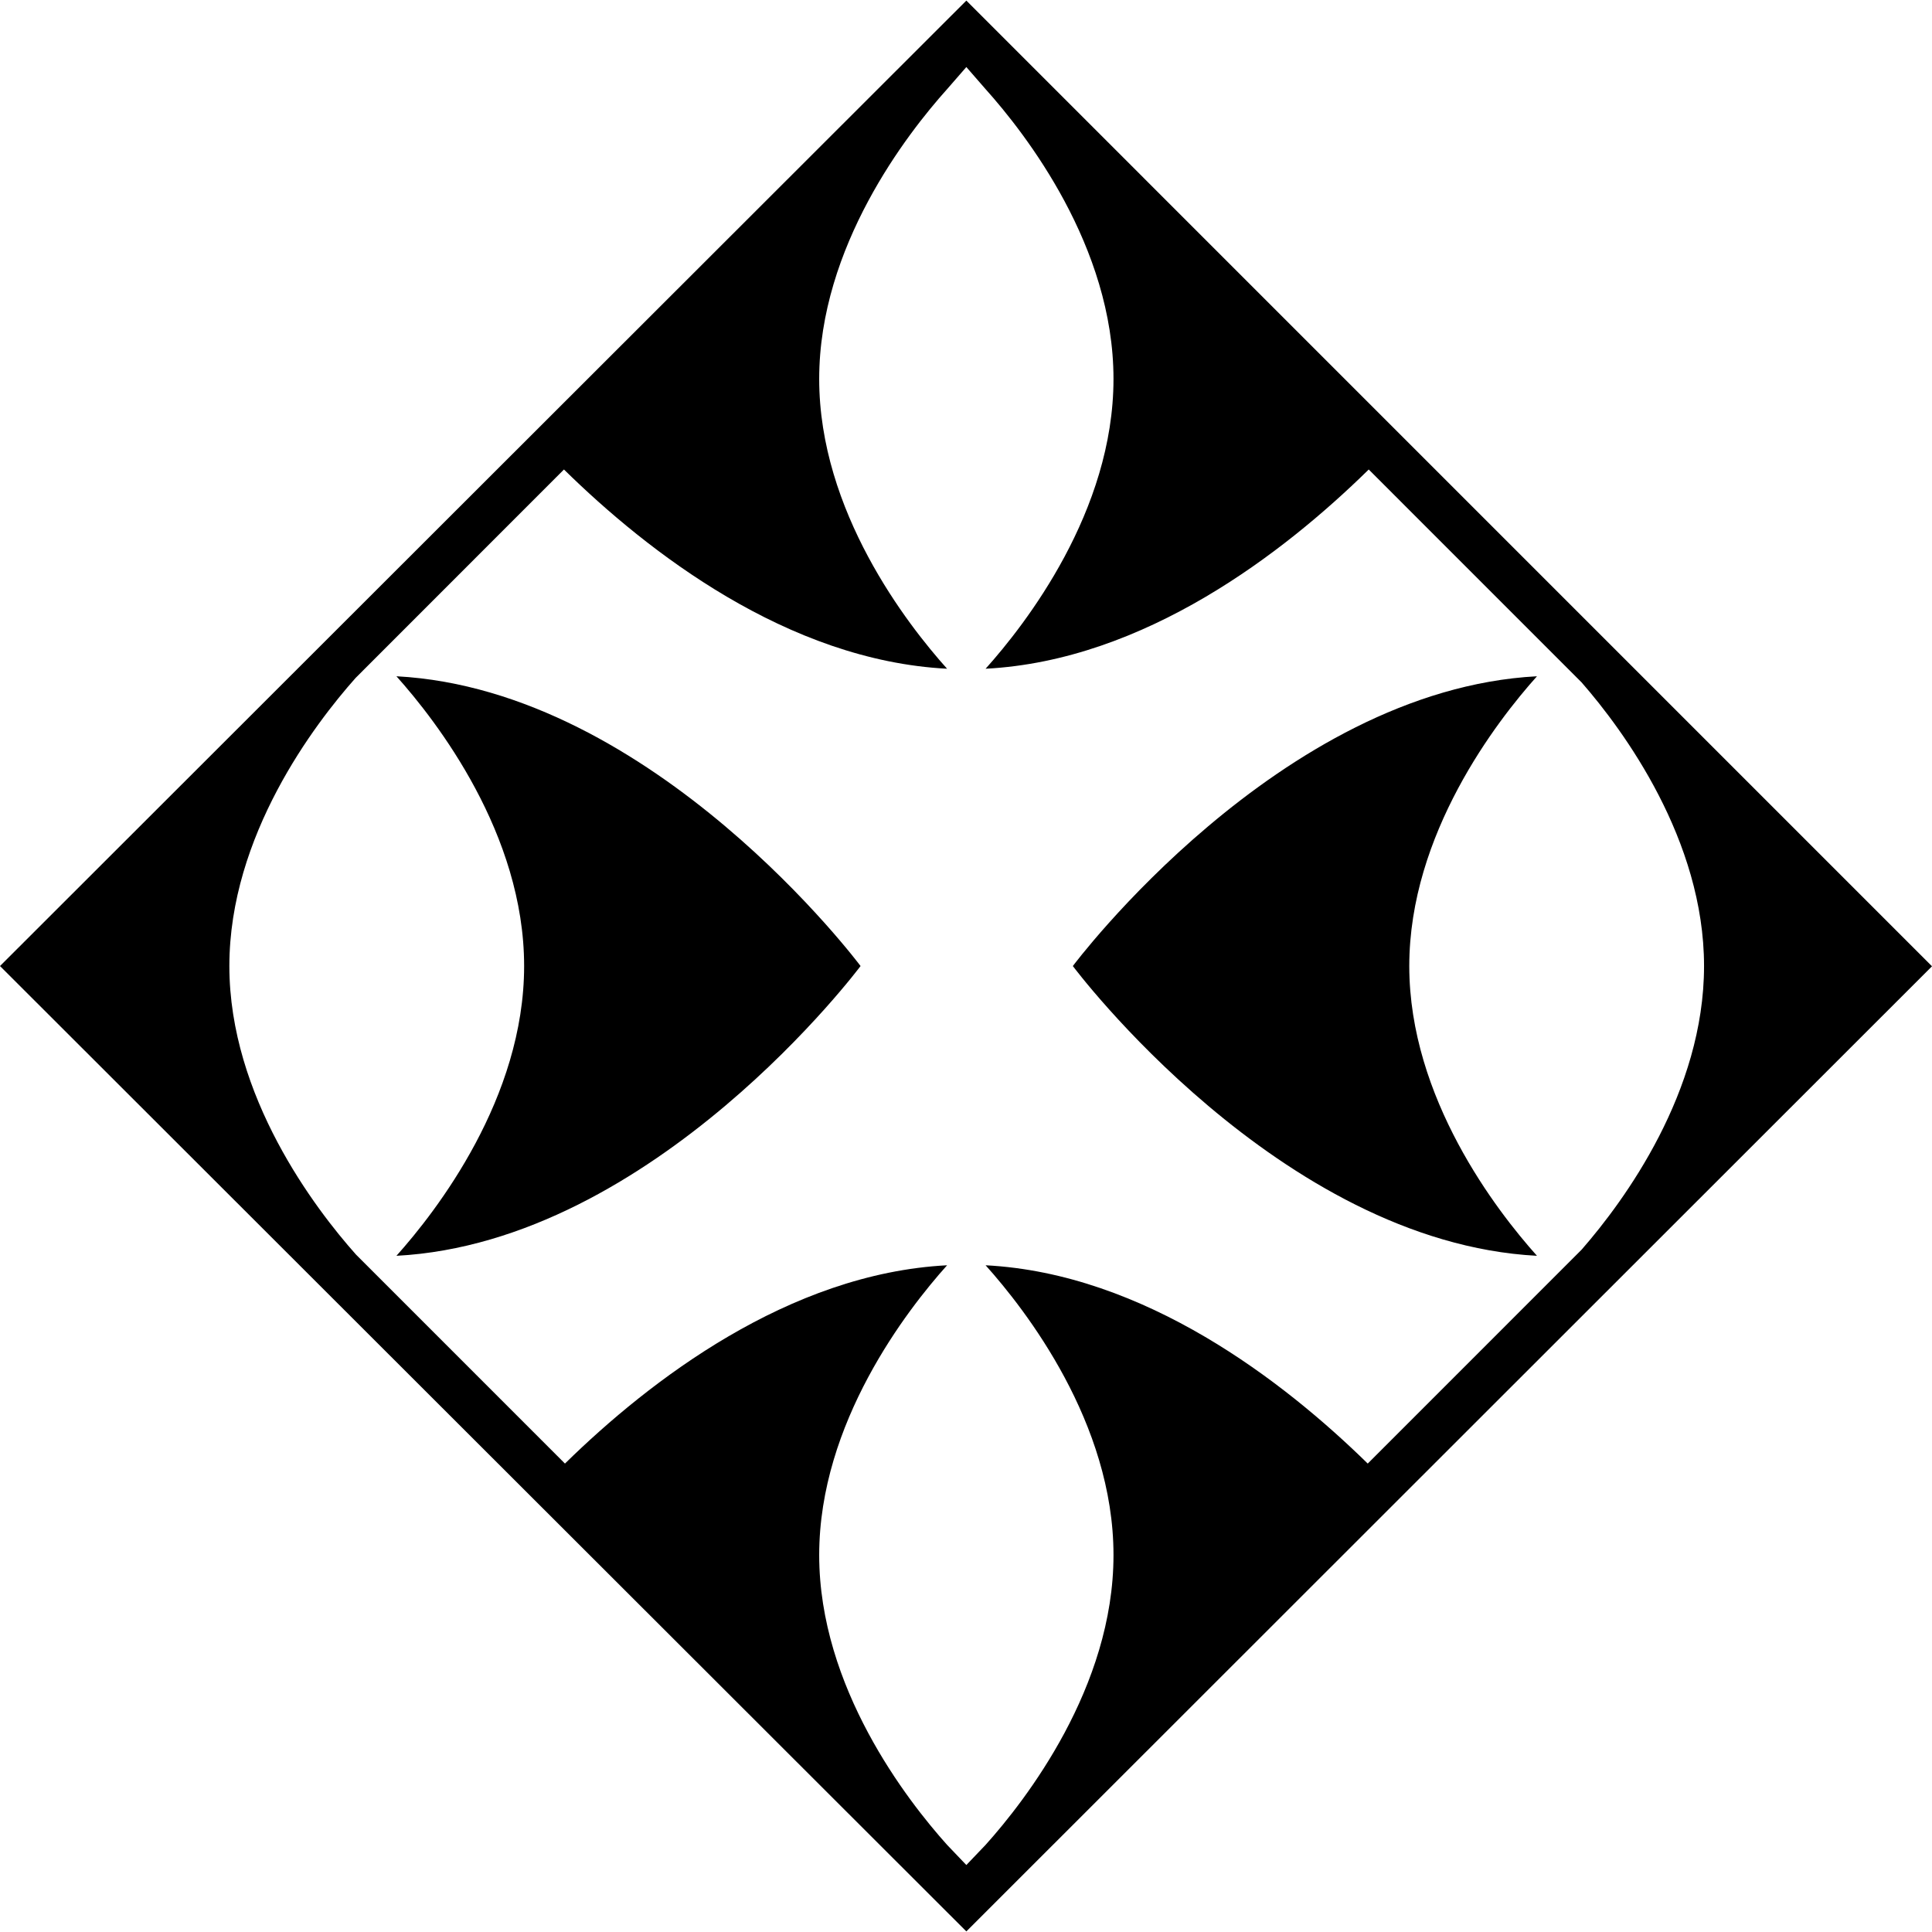 <?xml version="1.0" encoding="UTF-8"?><svg id="a" xmlns="http://www.w3.org/2000/svg" viewBox="0 0 1000 1000"><path d="M445.425,500.018s-106.736,142.923-240.231,149.983c20.781-23.205,66.092-81.639,66.092-149.983s-45.311-126.778-66.092-149.983c133.495,7.059,240.231,149.983,240.231,149.983Zm554.575,.129l-499.822,499.542L0,500.018,500.178,.31l499.822,499.837Zm-181.126,146.402c21.884-25.131,63.136-81.32,63.136-146.532s-41.576-121.841-63.394-146.826l-110.164-110.183-.507,.498c-43.245,42.36-115.445,98.376-197.801,102.627,20.653-23.012,66.199-81.522,66.199-149.994s-45.546-126.983-66.199-149.995l-9.967-11.445-9.966,11.445c-20.653,23.012-66.199,81.523-66.199,149.995s45.546,126.982,66.199,149.994c-82.678-4.268-155.122-60.707-198.308-103.125l-107.86,107.91h0c-21.12,23.756-65.327,81.593-65.327,149.099s44.553,125.796,65.575,149.377l108.128,108.147,.508-.497c43.288-42.303,115.248-97.902,197.285-102.137-20.653,23.012-66.199,81.523-66.199,149.995s45.546,126.983,66.199,149.995l9.966,10.436,9.967-10.436c20.653-23.013,66.199-81.524,66.199-149.995s-45.546-126.983-66.199-149.995c82.358,4.252,154.56,60.27,197.793,102.634l110.679-110.698,.257-.295Zm-263.571-146.532s106.736,142.923,240.23,149.983c-20.78-23.205-66.092-81.639-66.092-149.983s45.312-126.778,66.092-149.983c-133.493,7.059-240.23,149.983-240.23,149.983Z"/></svg>